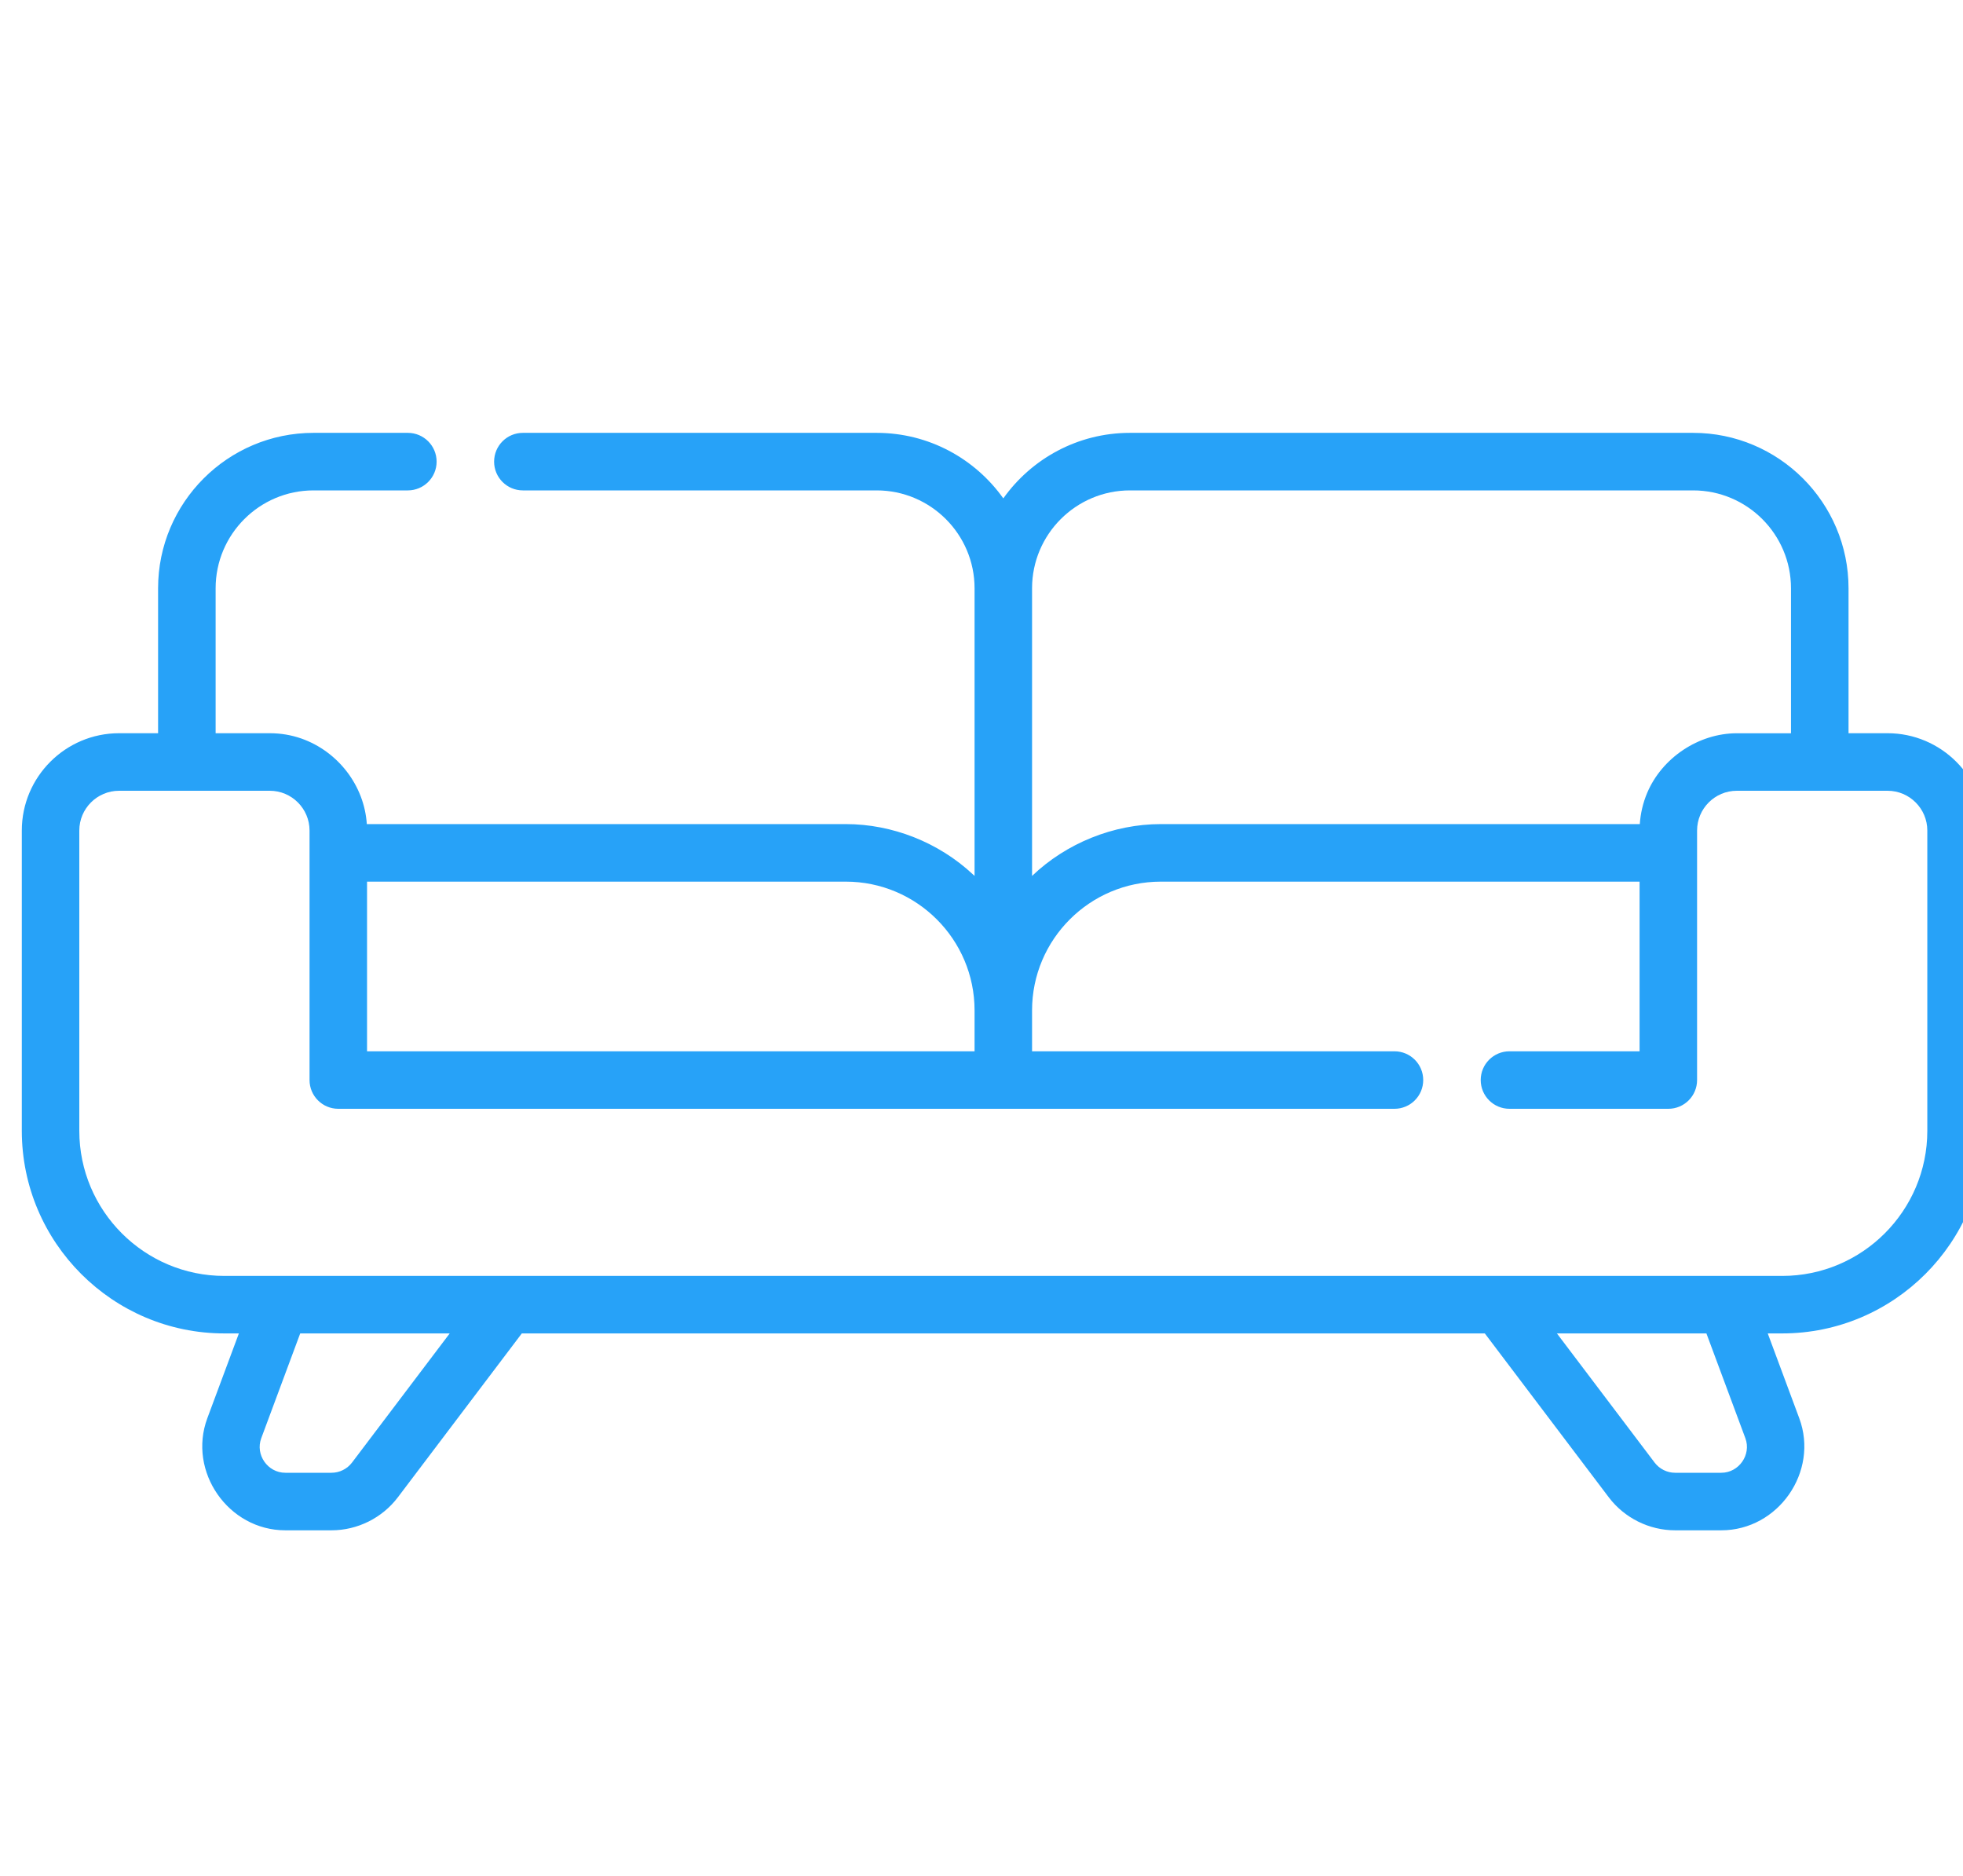 <svg width="45" height="43" viewBox="0 0 45 43" fill="none" xmlns="http://www.w3.org/2000/svg">
<g clip-path="url(#clip0)">
<path d="M43.27 16.807H42.376V13.485C42.376 11.52 40.778 9.922 38.813 9.922H25.903C24.706 9.922 23.646 10.516 23 11.424C22.354 10.516 21.294 9.922 20.097 9.922H11.986C11.622 9.922 11.327 10.217 11.327 10.582C11.327 10.946 11.622 11.241 11.986 11.241H20.097C21.334 11.241 22.341 12.247 22.341 13.485V20.077C22.327 20.064 22.312 20.052 22.299 20.039C21.517 19.31 20.458 18.89 19.389 18.89H8.409C8.351 18.005 7.748 17.227 6.915 16.931C6.681 16.848 6.433 16.807 6.184 16.807H4.943V13.485C4.943 12.247 5.949 11.241 7.187 11.241H9.349C9.713 11.241 10.009 10.946 10.009 10.582C10.009 10.217 9.713 9.922 9.349 9.922H7.187C5.222 9.922 3.624 11.52 3.624 13.485V16.807H2.73C1.5 16.807 0.5 17.808 0.5 19.038V25.92C0.5 28.481 2.584 30.565 5.144 30.565H5.476C5.476 30.565 4.754 32.506 4.753 32.508C4.298 33.732 5.235 35.078 6.54 35.078H7.6C8.194 35.078 8.762 34.795 9.12 34.322L11.962 30.565H34.038L36.88 34.322C37.238 34.795 37.806 35.078 38.4 35.078C38.4 35.078 39.459 35.078 39.46 35.078C40.766 35.078 41.702 33.732 41.246 32.508L40.524 30.565H40.855C43.416 30.565 45.5 28.481 45.5 25.92V19.038C45.5 17.808 44.499 16.807 43.27 16.807ZM23.659 13.485C23.659 12.247 24.666 11.241 25.903 11.241H38.813C40.051 11.241 41.057 12.247 41.057 13.485V16.808C41.057 16.808 39.817 16.808 39.816 16.808C38.94 16.808 38.099 17.37 37.759 18.177C37.664 18.403 37.607 18.646 37.591 18.89C37.591 18.89 26.611 18.89 26.611 18.89C25.525 18.89 24.444 19.327 23.659 20.078V13.485ZM8.414 20.209H19.389C21.017 20.209 22.341 21.533 22.341 23.16V24.098H8.414V20.209ZM8.069 33.526C7.958 33.672 7.783 33.759 7.6 33.759C7.6 33.759 6.543 33.759 6.54 33.759C6.136 33.759 5.848 33.345 5.989 32.967L6.882 30.565H10.309L8.069 33.526ZM39.46 33.759H38.4C38.217 33.759 38.042 33.672 37.931 33.526L35.691 30.565H39.118C39.118 30.565 40.008 32.959 40.011 32.967C40.152 33.346 39.862 33.759 39.46 33.759ZM40.855 29.247H5.144C3.31 29.247 1.818 27.754 1.818 25.92V19.038C1.818 18.535 2.227 18.126 2.73 18.126H6.184C6.687 18.126 7.096 18.535 7.096 19.038V24.757C7.096 25.121 7.391 25.416 7.755 25.416H31.967C32.331 25.416 32.626 25.121 32.626 24.757C32.626 24.393 32.331 24.098 31.967 24.098H23.659V23.16C23.659 21.533 24.983 20.209 26.611 20.209H37.586V24.098H34.603C34.239 24.098 33.944 24.393 33.944 24.757C33.944 25.121 34.239 25.416 34.603 25.416H38.245C38.609 25.416 38.904 25.121 38.904 24.757V19.038C38.904 18.535 39.313 18.126 39.816 18.126H43.27C43.773 18.126 44.182 18.535 44.182 19.038V25.92H44.182C44.182 27.754 42.69 29.247 40.855 29.247Z" fill="#27A2F8"/>
</g>
<defs>
<clipPath id="clip0">
<rect width="45" height="45" fill="white" transform="translate(0.5)"/>
</clipPath>
</defs>
</svg>
